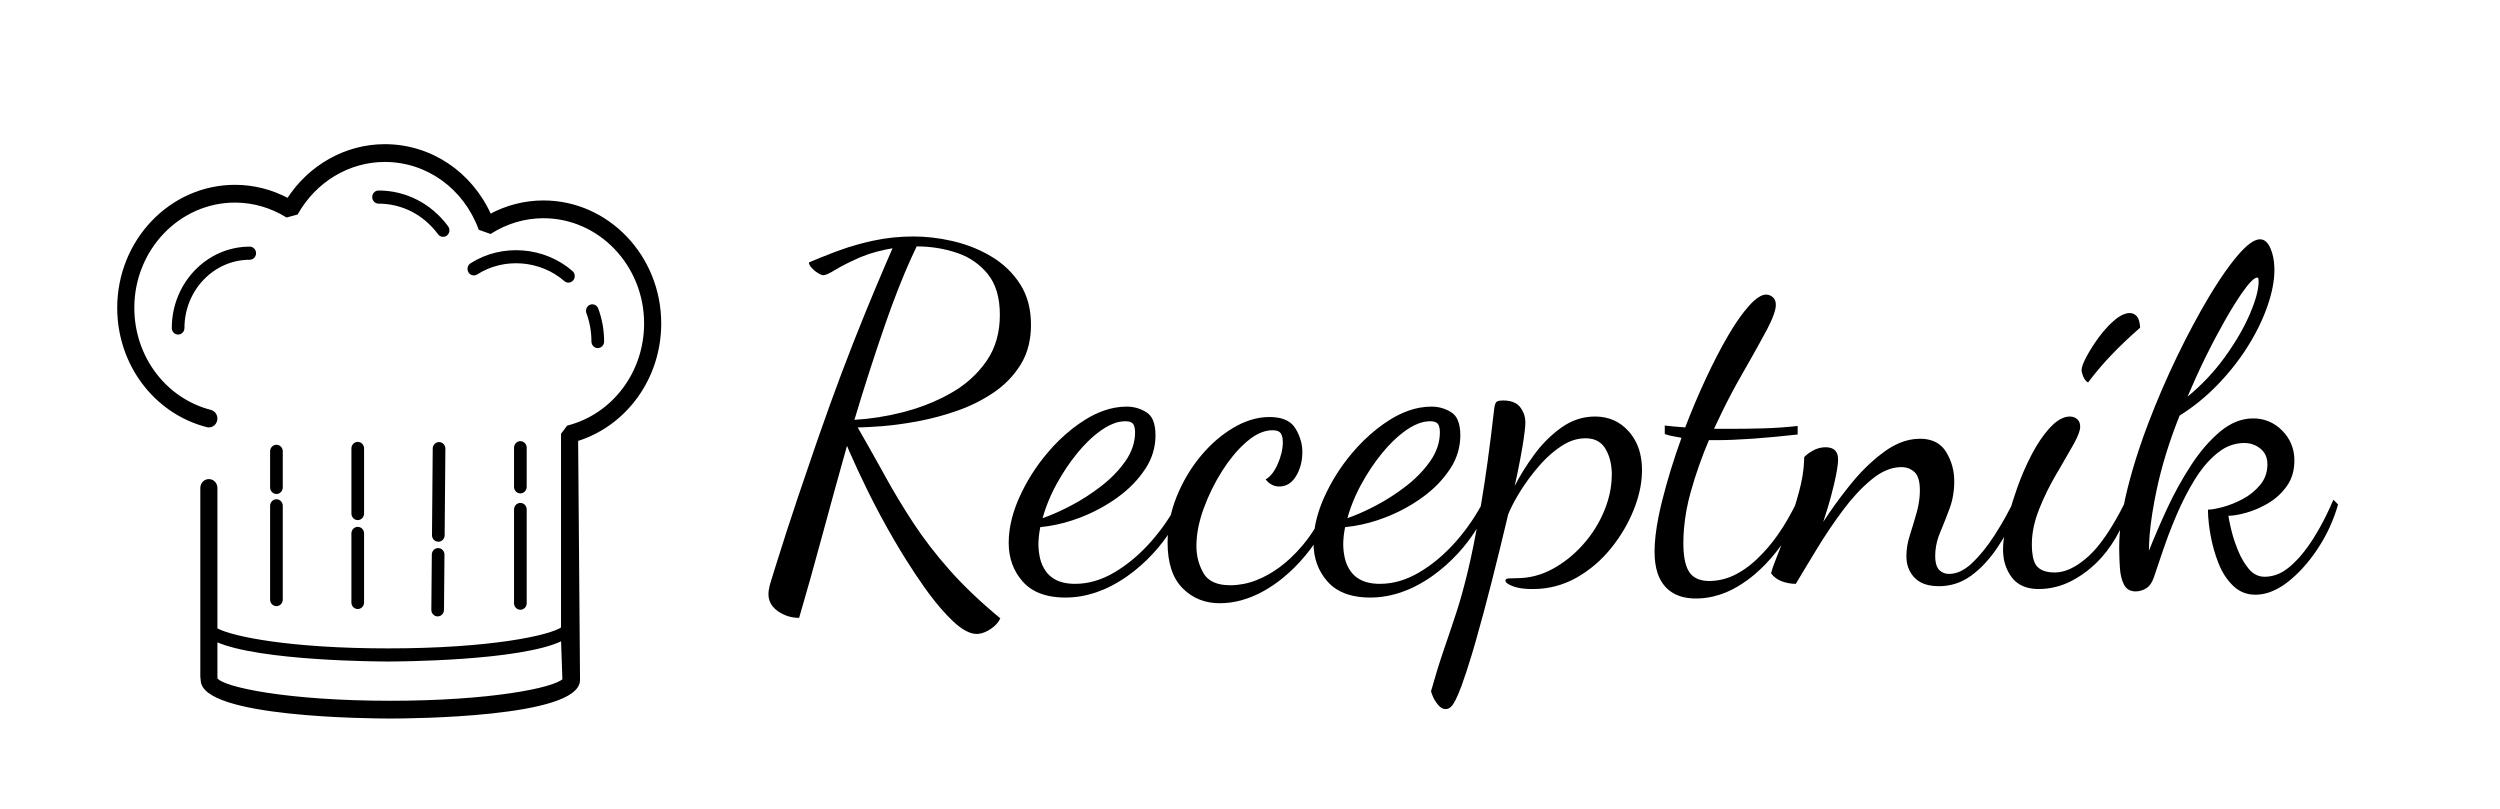 <?xml version="1.0" encoding="utf-8"?>
<svg width="1106.441" height="357.928" version="1.1" xmlns="http://www.w3.org/2000/svg">
  <desc>Created with Snap</desc>
  <g>
    <g>
      <title>Layer 1</title>
      <g stroke="null">
        <g stroke="null">
          <g stroke="null">
            <g stroke="null">
              <path stroke="null" d="m91.649,188.567c-23.12,-5.951 -39.271,-27.472 -39.271,-52.326c0,-29.746 23.168,-53.946 51.646,-53.946c8.121,0 16.148,2.032 23.41,5.912c9.55,-14.824 25.678,-23.9 42.837,-23.9c20.222,0 38.15,12.008 46.658,30.903c7.311,-3.934 15.38,-5.998 23.566,-5.998c28.478,0 51.65,24.203 51.65,53.95c0,23.95 -14.995,44.802 -36.772,51.61c0,0 0.834,104.956 0.834,106.153c0,16.115 -74.904,16.582 -83.444,16.582c-8.54,0 -83.444,-0.47 -83.444,-16.582c0,-0.394 -0.163,-1.464 -0.163,-1.464l0,-83.497c0,-1.898 1.471,-3.431 3.288,-3.431c1.817,0 3.285,1.537 3.285,3.431l0,62.468c7.186,3.905 33.179,9.032 76.019,9.032c45.256,0 71.699,-5.72 77.05,-9.47l0,-85.844l2.499,-3.334c20.181,-5.189 34.273,-23.965 34.273,-45.655c0,-25.961 -20.219,-47.08 -45.073,-47.08c-8.228,0 -16.328,2.394 -23.435,6.92l-4.777,-1.692c-6.771,-18.306 -23.262,-30.133 -42.013,-30.133c-15.899,0 -30.79,8.938 -38.87,23.332l-4.507,1.218c-6.958,-4.295 -14.867,-6.566 -22.87,-6.566c-24.854,0 -45.073,21.119 -45.073,47.08c0,21.691 14.092,40.47 34.273,45.659c1.762,0.452 2.835,2.314 2.402,4.158c-0.436,1.84 -2.215,2.958 -3.981,2.509zm157.147,94.493c-18.125,9.083 -74.229,9.213 -77.054,9.213c-2.776,0 -56.904,-0.127 -76.019,-8.732l0,15.92c0,0 0.083,0.998 0.052,0.947c2.572,4.187 31.469,10.236 76.981,10.236c44.017,0 72.491,-5.655 76.645,-9.813l-0.606,-17.771z" style=""/>
              <path stroke="null" d="m81.139,145.164c0,1.327 -1.028,2.404 -2.302,2.404c-1.27,0 -2.302,-1.074 -2.302,-2.404c0,-19.575 15.252,-35.506 33.992,-35.506c1.27,0 2.302,1.074 2.302,2.401c0,1.331 -1.028,2.404 -2.302,2.404c-16.203,0 -29.388,13.772 -29.388,30.701z" style=""/>
              <path stroke="null" d="m264.3,136.718c1.696,4.596 2.565,9.451 2.565,14.43c0,1.327 -1.028,2.404 -2.302,2.404s-2.302,-1.074 -2.302,-2.404c0,-4.386 -0.758,-8.656 -2.257,-12.702c-0.457,-1.237 0.132,-2.629 1.319,-3.106c1.18,-0.477 2.52,0.134 2.977,1.378z" style=""/>
              <path stroke="null" d="m207.752,120.248c-0.665,-1.132 -0.322,-2.611 0.762,-3.301c13.749,-8.79 32.279,-7.289 44.533,3.395c0.98,0.85 1.111,2.365 0.294,3.381c-0.453,0.571 -1.111,0.864 -1.765,0.864c-0.519,0 -1.042,-0.184 -1.471,-0.557c-10.786,-9.397 -27.069,-10.731 -39.192,-2.987c-1.083,0.694 -2.499,0.34 -3.16,-0.795z" style=""/>
              <path stroke="null" d="m165.234,87.219c0,-1.327 1.028,-2.404 2.302,-2.404c11.98,0 23.05,5.698 30.385,15.642c0.779,1.052 0.588,2.56 -0.415,3.37c-0.415,0.34 -0.91,0.503 -1.405,0.503c-0.689,0 -1.367,-0.322 -1.821,-0.936c-6.456,-8.75 -16.2,-13.769 -26.744,-13.769c-1.274,0 -2.302,-1.074 -2.302,-2.404z" style=""/>
              <path stroke="null" d="m230.3,223.079c1.274,0 2.302,1.074 2.302,2.404l0,41.476c0,1.327 -1.028,2.404 -2.302,2.404c-1.27,0 -2.302,-1.074 -2.302,-2.404l0,-41.476c0,-1.331 1.028,-2.404 2.302,-2.404z" style=""/>
              <path stroke="null" d="m227.998,198.152c0,-1.327 1.028,-2.404 2.302,-2.404c1.27,0 2.302,1.074 2.302,2.404l0,17.316c0,1.327 -1.028,2.401 -2.302,2.401c-1.274,0 -2.302,-1.074 -2.302,-2.401l0,-17.316z" style=""/>
              <path stroke="null" d="m193.702,272.307l-0.024,0c-1.267,-0.014 -2.292,-1.096 -2.278,-2.426l0.215,-24.442c0.014,-1.32 1.042,-2.379 2.298,-2.379l0.024,0c1.267,0.014 2.292,1.099 2.278,2.426l-0.211,24.442c-0.014,1.32 -1.042,2.379 -2.302,2.379z" style=""/>
              <path stroke="null" d="m191.687,236.833l0.325,-38.308c0.014,-1.32 1.035,-2.379 2.302,-2.379l0.024,0c1.267,0.014 2.285,1.096 2.278,2.426l-0.325,38.305c-0.014,1.32 -1.035,2.379 -2.302,2.379l-0.024,0l0,0.004c-1.267,-0.014 -2.288,-1.096 -2.278,-2.426z" style=""/>
              <path stroke="null" d="m158.328,269.042c-1.27,0 -2.302,-1.074 -2.302,-2.401l0,-30.563c0.003,-1.331 1.032,-2.404 2.302,-2.404c1.27,0 2.302,1.074 2.302,2.404l0,30.563c0,1.327 -1.028,2.401 -2.302,2.401z" style=""/>
              <path stroke="null" d="m158.332,229.688c-1.274,0 -2.302,-1.074 -2.302,-2.404l0,-28.813c0,-1.327 1.028,-2.404 2.302,-2.404c1.27,0 2.302,1.074 2.302,2.404l0,28.813c0,1.327 -1.028,2.404 -2.302,2.404z" style=""/>
              <path stroke="null" d="m122.345,221.455c1.27,0 2.302,1.074 2.302,2.404l0,41.501c0,1.331 -1.028,2.404 -2.302,2.404c-1.274,0 -2.302,-1.074 -2.302,-2.404l0,-41.501c0,-1.331 1.028,-2.404 2.302,-2.404z" style=""/>
              <path stroke="null" d="m120.044,199.747c0,-1.327 1.028,-2.404 2.302,-2.404c1.27,0 2.302,1.074 2.302,2.404l0,15.978c0,1.331 -1.028,2.404 -2.302,2.404c-1.274,0 -2.302,-1.074 -2.302,-2.404l0,-15.978z" style=""/>
            </g>
          </g>
        </g>
        <g stroke="null"/>
        <g stroke="null"/>
        <g stroke="null"/>
        <g stroke="null"/>
        <g stroke="null"/>
        <g stroke="null"/>
        <g stroke="null"/>
        <g stroke="null"/>
        <g stroke="null"/>
        <g stroke="null"/>
        <g stroke="null"/>
        <g stroke="null"/>
        <g stroke="null"/>
        <g stroke="null"/>
        <g stroke="null"/>
      </g>
    </g>
    <path d="M 1032.71 221.16 L 1034.768 223.253 C 1032.849 230.084 1029.903 236.536 1025.925 242.601 C 1023.864 245.772 1021.549 248.765 1019.004 251.551 C 1017.047 253.684 1014.926 255.659 1012.662 257.451 C 1010.997 258.78 1009.206 259.937 1007.314 260.901 C 1004.251 262.437 1001.201 263.204 998.163 263.204 C 994.326 263.204 991.035 261.878 988.291 259.23 C 986.273 257.257 984.58 254.962 983.284 252.436 C 982.738 251.383 982.245 250.299 981.815 249.19 C 980.238 245.145 979.073 240.997 978.318 236.744 C 978.028 235.11 977.782 233.469 977.587 231.821 C 977.321 229.546 977.188 227.457 977.188 225.554 C 978.696 225.554 980.889 225.168 983.767 224.404 C 986.647 223.635 989.596 222.449 992.61 220.848 C 995.627 219.244 998.198 217.152 1000.323 214.573 C 1002.449 211.991 1003.51 208.958 1003.51 205.473 C 1003.522 204.417 1003.367 203.364 1003.049 202.36 C 1002.562 200.859 1001.649 199.541 1000.426 198.571 C 998.369 196.897 995.971 196.062 993.228 196.062 C 989.671 196.071 986.196 197.145 983.233 199.146 C 982.568 199.584 981.921 200.054 981.301 200.559 C 978.957 202.476 976.826 204.654 974.954 207.049 C 973.644 208.713 972.433 210.457 971.327 212.271 C 968.38 217.083 965.74 222.207 963.409 227.646 C 962.043 230.825 960.751 234.036 959.531 237.277 C 958.803 239.214 958.108 241.162 957.445 243.124 C 955.884 247.761 954.568 251.643 953.5 254.769 C 953.443 254.932 953.387 255.092 953.332 255.255 C 953.106 255.967 952.82 256.659 952.485 257.326 C 951.77 258.732 950.885 259.749 949.837 260.38 C 948.851 260.985 947.764 261.401 946.633 261.608 C 946.129 261.696 945.619 261.74 945.106 261.74 C 944.401 261.748 943.698 261.641 943.024 261.424 C 941.785 261.006 940.821 260.175 940.135 258.932 C 940.112 258.893 940.09 258.851 940.067 258.811 C 939.04 256.857 938.423 254.384 938.217 251.387 C 938.037 248.686 937.936 245.982 937.916 243.277 C 937.912 242.877 937.91 242.477 937.91 242.079 C 937.923 238.713 938.143 235.354 938.567 232.017 C 938.989 228.597 939.609 224.985 940.432 221.182 C 940.738 219.777 941.062 218.374 941.405 216.977 C 942.929 210.832 944.693 204.749 946.702 198.749 C 947.974 194.93 949.328 191.139 950.763 187.38 C 954.668 177.13 958.954 167.195 963.614 157.575 C 968.277 147.951 972.939 139.236 977.598 131.427 C 979.17 128.788 980.801 126.188 982.493 123.629 C 984.084 121.232 985.631 119.041 987.132 117.061 C 988.228 115.606 989.369 114.19 990.554 112.811 C 994.35 108.419 997.458 106.125 999.878 105.925 C 999.991 105.914 1000.107 105.91 1000.22 105.91 C 1001.824 105.91 1003.164 106.833 1004.242 108.683 C 1004.466 109.071 1004.667 109.471 1004.846 109.883 C 1005.901 112.282 1006.479 115.135 1006.581 118.446 C 1006.592 118.799 1006.598 119.152 1006.597 119.506 C 1006.597 124.245 1005.566 129.579 1003.51 135.507 C 1002.061 139.642 1000.288 143.653 998.204 147.501 C 997.127 149.503 995.982 151.468 994.77 153.39 C 991 159.386 986.544 165.032 981.403 170.333 C 976.262 175.631 970.678 180.164 964.643 183.928 C 960.119 195.225 956.727 206.206 954.465 216.874 C 953.728 220.319 953.086 223.786 952.532 227.268 C 952 230.675 951.613 233.862 951.37 236.83 C 951.178 239.13 951.078 241.44 951.07 243.752 C 953.264 238.173 955.905 232.038 958.988 225.345 C 962.073 218.651 965.603 212.237 969.578 206.102 C 973.556 199.964 977.874 194.944 982.533 191.041 C 987.196 187.136 992.064 185.183 997.135 185.183 C 1001.928 185.101 1006.544 187.005 1009.924 190.454 C 1009.979 190.51 1010.035 190.567 1010.09 190.622 C 1013.53 194.016 1015.458 198.686 1015.437 203.56 C 1015.437 203.638 1015.437 203.719 1015.437 203.8 C 1015.451 205.709 1015.219 207.612 1014.742 209.459 C 1014.204 211.525 1013.288 213.473 1012.043 215.2 C 1009.782 218.338 1007.04 220.848 1003.819 222.73 C 1001.741 223.952 999.572 225.001 997.326 225.863 C 996.285 226.261 995.226 226.61 994.154 226.913 C 990.933 227.819 988.291 228.273 986.235 228.273 C 986.353 229.19 986.649 230.72 987.13 232.865 C 987.242 233.356 987.354 233.847 987.47 234.338 C 987.919 236.239 988.465 238.115 989.105 239.958 C 989.523 241.163 989.971 242.361 990.452 243.542 C 991.147 245.271 991.981 246.935 992.944 248.523 C 993.645 249.675 994.426 250.771 995.283 251.805 C 996.006 252.686 996.866 253.442 997.828 254.039 C 999.173 254.851 1000.713 255.273 1002.276 255.255 C 1005.19 255.242 1008.043 254.419 1010.531 252.879 C 1011.609 252.228 1012.632 251.483 1013.586 250.654 C 1015.406 249.072 1017.099 247.342 1018.647 245.486 C 1020.399 243.398 1022.106 241.041 1023.765 238.418 C 1025.838 235.129 1027.738 231.731 1029.458 228.237 C 1030.608 225.909 1031.694 223.55 1032.71 221.16 Z M 432.231 280.566 C 429.215 280.566 425.684 278.646 421.64 274.813 C 419.819 273.072 418.077 271.241 416.431 269.327 C 414.765 267.404 413.071 265.297 411.353 263.001 C 410.554 261.928 409.766 260.848 408.992 259.752 C 406.15 255.722 403.421 251.612 400.808 247.424 C 399.145 244.762 397.519 242.071 395.933 239.358 C 391.615 231.968 387.639 224.578 384.006 217.187 C 382.495 214.117 381.019 211.029 379.573 207.928 C 378.258 205.091 377.042 202.392 375.931 199.833 C 375.57 198.996 375.211 198.156 374.856 197.316 C 371.018 210.981 367.316 224.404 363.75 237.581 C 360.187 250.758 356.829 262.715 353.674 273.453 C 350.248 273.453 347.128 272.476 344.317 270.524 C 343.42 269.915 342.617 269.176 341.93 268.33 C 340.723 266.826 340.075 264.937 340.101 262.995 C 340.105 262.372 340.155 261.752 340.248 261.138 C 340.337 260.514 340.473 259.854 340.644 259.154 C 340.788 258.581 340.951 258.014 341.13 257.451 C 341.817 255.289 342.433 253.302 342.98 251.49 C 346.408 240.473 349.769 230.084 353.057 220.324 C 355.461 213.191 357.893 206.065 360.345 198.949 C 361.136 196.663 361.929 194.373 362.722 192.088 C 365.877 183.021 369.134 174.027 372.491 165.105 C 375.85 156.179 379.379 147.185 383.081 138.121 C 385.952 131.102 388.883 124.107 391.873 117.14 C 392.91 114.718 393.958 112.3 395.009 109.883 C 392.614 110.282 390.235 110.797 387.885 111.425 C 385.383 112.098 383.06 112.882 380.919 113.775 C 380.611 113.904 380.302 114.035 379.996 114.171 C 378.622 114.779 377.259 115.41 375.907 116.065 C 374.697 116.651 373.576 117.222 372.543 117.778 C 371.585 118.29 370.644 118.832 369.715 119.401 C 367.11 121.002 365.328 121.807 364.369 121.807 C 364.193 121.804 364.021 121.78 363.849 121.733 C 363.357 121.606 362.744 121.317 362.003 120.865 C 360.974 120.237 360.049 119.469 359.226 118.564 C 359.025 118.342 358.836 118.109 358.658 117.864 C 358.295 117.35 358.082 116.875 358.016 116.439 C 358.001 116.345 357.995 116.254 357.994 116.158 C 359.662 115.441 361.342 114.742 363.027 114.064 C 364.758 113.366 366.601 112.643 368.55 111.896 C 369.213 111.642 369.875 111.39 370.536 111.138 C 373.676 109.961 376.865 108.937 380.097 108.066 C 382.176 107.503 384.268 106.993 386.371 106.537 C 392.13 105.281 398.093 104.655 404.262 104.655 C 409.932 104.671 415.584 105.318 421.115 106.585 C 421.497 106.67 421.878 106.759 422.257 106.851 C 428.357 108.316 433.978 110.616 439.12 113.754 C 444.26 116.891 448.409 120.935 451.562 125.885 C 454.715 130.835 456.29 136.796 456.29 143.769 C 456.31 146.77 455.975 149.765 455.292 152.689 C 454.561 155.787 453.335 158.746 451.665 161.443 C 448.579 166.393 444.535 170.544 439.529 173.89 C 434.527 177.237 429.079 179.92 423.182 181.943 C 417.999 183.733 412.7 185.165 407.325 186.237 C 406.785 186.343 406.244 186.446 405.703 186.544 C 403.052 187.027 400.39 187.451 397.721 187.817 C 395.195 188.161 392.796 188.422 390.524 188.603 C 390.376 188.614 390.225 188.625 390.073 188.635 C 386.506 188.904 383.62 189.065 381.418 189.129 C 380.806 189.148 380.197 189.158 379.586 189.159 C 383.197 195.436 386.76 201.742 390.27 208.077 C 390.754 208.953 391.238 209.827 391.718 210.703 C 395.558 217.674 399.737 224.612 404.262 231.516 C 408.788 238.418 414.134 245.353 420.303 252.327 C 426.472 259.3 433.944 266.411 442.717 273.661 C 441.958 275.342 440.634 276.842 438.754 278.164 C 438.602 278.269 438.45 278.372 438.298 278.474 C 437.556 278.965 436.777 279.39 435.962 279.744 C 435.041 280.137 434.139 280.389 433.256 280.5 C 432.917 280.542 432.574 280.566 432.231 280.566 Z M 639.725 313.823 C 638.629 313.823 637.567 313.23 636.538 312.045 C 635.859 311.267 635.263 310.419 634.764 309.509 C 634.545 309.111 634.347 308.7 634.172 308.28 C 634.079 308.05 633.986 307.819 633.895 307.589 C 633.552 306.718 633.371 306.158 633.353 305.912 C 633.353 305.899 633.35 305.887 633.35 305.873 C 634.235 302.725 635.157 299.588 636.117 296.462 C 637.089 293.304 638.052 290.339 639.005 287.572 C 640.855 282.203 642.707 276.696 644.559 271.048 C 645.419 268.408 646.223 265.748 646.968 263.075 C 647.739 260.329 648.498 257.413 649.255 254.325 C 649.511 253.277 649.762 252.228 650.007 251.177 C 650.732 248.078 651.408 244.967 652.04 241.847 C 653.188 236.232 654.361 229.894 655.559 222.835 C 657.481 211.54 659.399 197.525 661.318 180.791 C 661.457 179.537 661.728 178.629 662.14 178.072 C 662.286 177.886 662.474 177.74 662.685 177.645 C 663.219 177.376 664.044 177.24 665.156 177.237 C 665.179 177.237 665.203 177.237 665.227 177.237 C 666.154 177.23 667.079 177.309 667.99 177.476 C 668.997 177.666 669.886 177.972 670.658 178.394 C 671.509 178.85 672.253 179.49 672.834 180.269 C 673.651 181.339 674.27 182.553 674.664 183.847 C 674.954 184.824 675.1 185.837 675.096 186.858 C 675.096 188.81 674.684 192.296 673.862 197.316 C 673.299 200.767 672.57 204.647 671.681 208.957 C 671.257 211.005 670.819 213.052 670.366 215.095 C 672.698 210.494 675.61 205.821 679.107 201.081 C 682.31 196.689 686.153 192.822 690.504 189.614 C 690.714 189.46 690.924 189.31 691.137 189.159 C 695.662 185.95 700.595 184.346 705.942 184.346 C 711.977 184.346 716.946 186.544 720.852 190.936 C 723.576 194.034 725.407 197.835 726.142 201.923 C 726.534 203.989 726.725 206.089 726.712 208.194 C 726.696 211.479 726.291 214.75 725.509 217.94 C 724.891 220.498 724.089 223.008 723.114 225.449 C 720.715 231.516 717.356 237.233 713.037 242.601 C 708.719 247.967 703.614 252.327 697.716 255.673 C 691.943 258.932 685.455 260.658 678.849 260.69 C 678.626 260.693 678.404 260.695 678.183 260.695 C 675.72 260.695 673.587 260.493 671.778 260.096 C 671.017 259.93 670.271 259.713 669.544 259.44 C 667.729 258.748 666.665 258.055 666.351 257.363 C 666.287 257.226 666.256 257.078 666.253 256.929 C 666.252 256.647 666.409 256.388 666.659 256.265 C 666.869 256.14 667.165 256.057 667.543 256.01 C 667.627 256 667.711 255.992 667.796 255.988 C 668.823 255.917 670.025 255.883 671.394 255.883 C 676.879 255.883 682.123 254.524 687.126 251.805 C 692.132 249.085 696.622 245.494 700.595 241.033 C 704.573 236.568 707.691 231.62 709.953 226.182 C 711.288 223.019 712.253 219.708 712.83 216.317 C 713.172 214.255 713.346 212.167 713.346 210.076 C 713.357 208.268 713.186 206.464 712.834 204.691 C 712.418 202.571 711.653 200.537 710.569 198.675 C 709.171 196.226 706.748 194.567 703.991 194.164 C 703.21 194.03 702.418 193.966 701.624 193.97 C 699.104 193.984 696.618 194.54 694.321 195.6 C 693.18 196.118 692.082 196.726 691.033 197.421 C 688.552 199.064 686.235 200.952 684.116 203.057 C 683.091 204.065 682.107 205.116 681.162 206.206 C 678.079 209.761 675.337 213.455 672.936 217.292 C 672.015 218.76 671.138 220.255 670.302 221.775 C 669.516 223.213 668.828 224.588 668.235 225.899 C 667.975 226.476 667.725 227.057 667.488 227.646 C 665.019 238.103 662.552 248.178 660.084 257.87 C 657.615 267.56 655.252 276.346 652.99 284.225 C 652.45 286.111 651.897 287.99 651.332 289.868 C 649.713 295.238 648.21 299.809 646.822 303.573 C 644.971 308.593 643.426 311.66 642.195 312.778 C 641.56 313.446 640.686 313.823 639.771 313.823 C 639.755 313.823 639.742 313.823 639.725 313.823 Z M 736.789 192.088 L 736.789 188.322 C 737.887 188.461 739.189 188.6 740.697 188.741 C 742.104 188.87 743.694 189.002 745.459 189.131 C 745.586 189.139 745.713 189.151 745.837 189.159 C 748.717 181.628 751.8 174.34 755.091 167.3 C 758.382 160.258 761.64 153.982 764.861 148.475 C 767.296 144.314 769.654 140.787 771.932 137.898 C 772.631 137.006 773.359 136.14 774.114 135.297 C 774.749 134.587 775.416 133.908 776.113 133.264 C 778.21 131.342 780.047 130.382 781.619 130.382 C 782.661 130.381 783.673 130.75 784.476 131.427 C 784.52 131.461 784.56 131.497 784.601 131.534 C 785.169 132.024 785.571 132.686 785.75 133.419 C 785.876 133.887 785.938 134.407 785.938 134.984 C 785.925 135.679 785.835 136.372 785.67 137.045 C 785.183 139.158 784.034 141.957 782.224 145.447 C 782.027 145.832 781.825 146.211 781.619 146.593 C 779.643 150.283 777.338 154.452 774.709 159.099 C 773.458 161.314 772.195 163.525 770.926 165.731 C 767.898 171.013 765.041 176.394 762.355 181.865 C 761.065 184.487 759.809 187.127 758.588 189.787 L 762.392 189.787 L 766.197 189.787 C 770.72 189.787 775.486 189.715 780.489 189.577 C 785.494 189.437 790.532 189.088 795.603 188.532 L 795.603 192.296 C 792.246 192.67 788.886 193.015 785.521 193.337 C 782.361 193.632 779.367 193.885 776.546 194.093 C 776.147 194.122 775.747 194.149 775.348 194.179 C 769.383 194.597 764.072 194.806 759.41 194.806 L 757.868 194.806 L 756.326 194.806 C 753.173 202.196 750.5 209.795 748.307 217.606 C 746.802 222.882 745.798 228.297 745.306 233.769 C 745.114 235.975 745.018 238.19 745.015 240.404 C 745.011 241.879 745.076 243.355 745.204 244.822 C 745.479 247.746 746.045 250.106 746.904 251.902 C 747.131 252.377 747.394 252.835 747.688 253.269 C 749.472 255.848 752.419 257.138 756.531 257.138 C 760.682 257.103 764.761 256.059 768.432 254.095 C 770.912 252.809 773.375 251.124 775.818 249.031 C 776.393 248.539 776.956 248.033 777.507 247.517 C 780.999 244.208 784.144 240.545 786.89 236.576 C 790.014 232.119 792.917 227.052 795.603 221.37 L 798.277 223.463 C 794.986 231.27 790.841 238.313 785.835 244.589 C 783.049 248.115 779.924 251.353 776.512 254.254 C 774.24 256.174 771.823 257.907 769.281 259.44 C 765.815 261.558 762.04 263.107 758.097 264.031 C 755.626 264.593 753.101 264.878 750.568 264.878 C 748.767 264.892 746.969 264.701 745.208 264.315 C 741.854 263.545 739.116 261.991 736.994 259.648 C 735.461 257.913 734.303 255.865 733.602 253.642 C 732.712 250.957 732.265 247.799 732.265 244.171 C 732.265 239.732 732.857 234.548 734.039 228.617 C 734.521 226.22 735.06 223.841 735.658 221.475 C 737.921 212.48 740.766 203.241 744.192 193.76 C 742.824 193.481 741.519 193.236 740.285 193.028 C 739.052 192.818 737.887 192.506 736.789 192.088 Z M 891.434 221.37 L 893.696 224.09 C 892.151 227.777 890.423 231.384 888.515 234.892 C 887.131 237.426 885.636 239.894 884.031 242.288 C 882.402 244.731 880.59 247.042 878.609 249.201 C 876.699 251.289 874.588 253.176 872.309 254.838 C 868.06 257.903 863.33 259.44 858.121 259.44 C 854.837 259.44 852.117 258.851 849.957 257.677 C 848.982 257.154 848.094 256.477 847.323 255.673 C 845.297 253.551 844.057 250.779 843.813 247.831 C 843.754 247.241 843.724 246.646 843.724 246.052 C 843.724 243.124 844.24 240.055 845.266 236.848 C 846.295 233.639 847.289 230.328 848.248 226.913 C 848.879 224.709 849.308 222.452 849.534 220.169 C 849.637 219.11 849.689 218.044 849.689 216.977 C 849.689 213.073 848.902 210.388 847.323 208.924 C 845.919 207.621 844.112 206.853 842.214 206.756 C 841.964 206.738 841.712 206.728 841.463 206.728 C 839.107 206.75 836.784 207.261 834.631 208.234 C 833.049 208.924 831.457 209.856 829.856 211.024 C 829.398 211.359 828.949 211.705 828.506 212.062 C 826.065 214.055 823.768 216.226 821.631 218.557 C 819.553 220.818 817.592 223.189 815.756 225.658 C 811.643 231.165 807.807 236.848 804.241 242.705 C 802.757 245.145 801.276 247.587 799.799 250.032 C 798.446 252.271 797.17 254.398 795.963 256.415 C 795.568 257.073 795.175 257.732 794.781 258.392 C 792.591 258.392 790.497 258.009 788.508 257.243 C 787.595 256.898 786.73 256.431 785.934 255.858 C 785.146 255.285 784.453 254.587 783.883 253.791 C 783.89 253.609 783.914 253.424 783.958 253.245 C 784.179 252.234 784.873 250.253 786.042 247.308 C 786.625 245.834 787.199 244.355 787.762 242.875 C 788.269 241.545 788.8 240.136 789.351 238.643 C 789.933 237.07 790.509 235.498 791.078 233.92 C 793.001 228.621 794.713 223.183 796.221 217.606 C 796.853 215.286 797.369 212.937 797.767 210.566 C 798.186 208.03 798.421 205.612 798.472 203.315 C 798.481 202.989 798.483 202.662 798.483 202.335 C 798.794 201.971 799.136 201.635 799.503 201.33 C 800.253 200.694 801.207 200.059 802.363 199.422 C 802.374 199.416 802.381 199.412 802.389 199.408 C 803.8 198.62 805.356 198.137 806.96 197.988 C 807.287 197.958 807.614 197.943 807.942 197.943 C 808.672 197.934 809.4 198.021 810.106 198.205 C 811.982 198.718 813.079 199.994 813.398 202.033 C 813.465 202.478 813.498 202.931 813.495 203.381 C 813.495 205.576 812.9 209.22 811.705 214.314 C 811.685 214.399 811.663 214.484 811.643 214.573 C 810.84 217.962 809.934 221.329 808.929 224.663 C 808.293 226.783 807.618 228.895 806.914 230.992 C 810.258 225.845 813.843 220.862 817.654 216.063 C 818.218 215.352 818.784 214.648 819.357 213.945 C 822.1 210.551 825.1 207.377 828.329 204.46 C 830.158 202.812 832.069 201.268 834.061 199.826 C 836.033 198.378 838.158 197.155 840.392 196.177 C 843.328 194.879 846.491 194.199 849.689 194.179 C 851.234 194.163 852.774 194.354 854.269 194.751 C 857.206 195.508 859.732 197.406 861.306 200.034 C 863.706 203.938 864.907 208.262 864.907 213.003 C 864.921 215.856 864.594 218.701 863.935 221.475 C 863.644 222.679 863.281 223.868 862.849 225.03 C 861.684 228.18 860.458 231.309 859.171 234.412 C 858.997 234.84 858.814 235.27 858.634 235.699 C 857.514 238.313 856.815 241.093 856.564 243.933 C 856.505 244.637 856.475 245.345 856.474 246.052 C 856.474 248.572 856.906 250.446 857.77 251.677 C 857.904 251.872 858.06 252.053 858.222 252.224 C 859.287 253.31 860.72 253.942 862.228 253.99 C 862.369 253.997 862.506 254.001 862.644 254.001 C 864.486 253.982 866.302 253.535 867.946 252.693 C 869.089 252.13 870.23 251.387 871.372 250.461 C 871.91 250.025 872.426 249.564 872.926 249.085 C 876.247 245.911 879.47 241.919 882.596 237.108 C 882.699 236.952 882.8 236.797 882.9 236.64 C 886.121 231.62 888.966 226.529 891.434 221.37 Z M 588.109 221.16 L 590.782 223.253 C 587.629 231.62 583.31 239.114 577.826 245.738 C 574.73 249.514 571.262 252.96 567.479 256.024 C 565.036 257.994 562.445 259.762 559.729 261.322 C 556.418 263.245 552.871 264.727 549.184 265.729 C 546.116 266.549 542.956 266.965 539.783 266.97 C 536.829 267 533.894 266.486 531.122 265.448 C 528.19 264.313 525.534 262.548 523.33 260.277 C 518.944 255.812 516.75 249.119 516.75 240.195 C 516.75 233.221 518.087 226.423 520.76 219.801 C 523.433 213.177 526.963 207.217 531.35 201.918 C 535.739 196.618 540.605 192.399 545.951 189.263 C 548.275 187.88 550.74 186.761 553.301 185.925 C 556.045 185.028 558.906 184.568 561.786 184.557 C 563.161 184.546 564.535 184.664 565.887 184.909 C 567.365 185.191 568.662 185.639 569.782 186.254 C 571.223 187.025 572.439 188.172 573.302 189.577 C 574.464 191.433 575.328 193.47 575.858 195.602 C 576.209 197.052 576.388 198.542 576.387 200.034 C 576.402 202.043 576.147 204.046 575.627 205.984 C 575.176 207.646 574.498 209.232 573.61 210.703 C 573.06 211.64 572.374 212.492 571.579 213.227 C 570.08 214.6 568.122 215.343 566.104 215.303 C 563.776 215.303 561.786 214.259 560.141 212.167 C 561 211.688 561.769 211.069 562.425 210.333 C 563.022 209.683 563.587 208.912 564.123 208.025 C 564.635 207.169 565.089 206.282 565.488 205.369 C 566.997 201.952 567.75 198.709 567.75 195.643 C 567.751 195.156 567.722 194.67 567.659 194.187 C 567.593 193.693 567.493 193.244 567.354 192.844 C 567.226 192.463 567.047 192.103 566.824 191.773 C 566.537 191.361 566.14 191.039 565.681 190.845 C 565.076 190.571 564.305 190.429 563.365 190.416 C 563.32 190.414 563.274 190.414 563.226 190.414 C 560.105 190.414 556.91 191.603 553.642 193.986 C 553.013 194.445 552.402 194.927 551.813 195.434 C 549.576 197.367 547.515 199.495 545.65 201.801 C 543.943 203.901 542.359 206.106 540.913 208.402 C 537.556 213.7 534.813 219.278 532.688 225.136 C 531.699 227.824 530.917 230.587 530.347 233.402 C 529.795 236.119 529.513 238.885 529.5 241.66 C 529.5 245.982 530.528 249.956 532.585 253.583 C 534.338 256.673 537.485 258.446 542.026 258.903 C 542.852 258.983 543.683 259.023 544.512 259.022 C 548.397 258.998 552.247 258.262 555.873 256.845 C 557.657 256.158 559.392 255.35 561.067 254.419 C 564.67 252.404 568.017 249.951 571.036 247.115 C 573.008 245.275 574.862 243.314 576.592 241.242 C 580.581 236.451 583.879 231.107 586.39 225.372 C 587.005 223.985 587.576 222.582 588.109 221.16 Z M 521.891 221.37 L 524.359 223.253 C 521.825 229.051 518.629 234.528 514.839 239.566 C 513.406 241.455 511.883 243.271 510.273 245.008 C 506.878 248.698 503.115 252.02 499.041 254.916 C 496.72 256.558 494.287 258.035 491.764 259.335 C 487.629 261.493 483.198 263.011 478.621 263.84 C 476.273 264.252 473.893 264.46 471.51 264.46 C 469.084 264.475 466.663 264.248 464.282 263.775 C 461.477 263.194 459.003 262.247 456.858 260.929 C 455.312 259.981 453.91 258.809 452.691 257.451 C 448.511 252.78 446.419 247.027 446.419 240.195 C 446.442 236.506 446.935 232.835 447.885 229.275 C 448.696 226.208 449.753 223.216 451.046 220.324 C 454.209 213.238 458.343 206.643 463.326 200.736 C 463.346 200.712 463.367 200.686 463.385 200.663 C 466.771 196.59 470.57 192.896 474.718 189.64 C 476.529 188.229 478.408 186.916 480.351 185.707 C 482.892 184.107 485.593 182.788 488.41 181.775 C 491.701 180.586 495.163 179.971 498.653 179.956 C 501.807 179.956 504.721 180.791 507.394 182.465 C 508.688 183.298 509.695 184.524 510.273 185.967 C 511.02 187.711 511.398 189.939 511.403 192.655 C 511.403 192.672 511.403 192.693 511.403 192.714 C 511.394 197.837 509.911 202.846 507.132 207.121 C 507.016 207.306 506.898 207.488 506.776 207.669 C 503.693 212.34 499.649 216.488 494.643 220.115 C 489.639 223.741 484.155 226.704 478.192 229.005 C 473.609 230.794 468.852 232.081 464.001 232.846 C 462.806 233.029 461.607 233.177 460.404 233.294 C 460.238 234.133 460.093 234.977 459.97 235.826 C 459.901 236.305 459.839 236.785 459.786 237.266 C 459.704 238.022 459.645 238.779 459.61 239.539 C 459.591 239.966 459.581 240.395 459.581 240.823 C 459.581 242.915 459.821 245.008 460.3 247.098 C 460.782 249.19 461.637 251.106 462.871 252.85 C 463.901 254.29 465.23 255.481 466.762 256.339 C 467.136 256.554 467.519 256.75 467.909 256.929 C 468.937 257.391 470.013 257.736 471.116 257.955 C 472.136 258.165 473.235 258.299 474.409 258.36 C 474.883 258.383 475.355 258.392 475.827 258.392 C 481.722 258.392 487.549 256.685 493.306 253.269 C 499.066 249.85 504.411 245.353 509.348 239.777 C 514.283 234.198 518.466 228.065 521.891 221.37 Z M 656.794 221.37 L 659.262 223.253 C 656.727 229.051 653.531 234.528 649.74 239.566 C 648.309 241.455 646.785 243.271 645.175 245.008 C 641.781 248.698 638.018 252.02 633.945 254.916 C 631.622 256.558 629.191 258.035 626.666 259.335 C 622.532 261.493 618.102 263.011 613.523 263.84 C 611.176 264.252 608.795 264.46 606.41 264.46 C 603.986 264.475 601.567 264.248 599.185 263.775 C 596.379 263.194 593.905 262.247 591.76 260.929 C 590.214 259.981 588.812 258.809 587.594 257.451 C 583.413 252.78 581.323 247.027 581.323 240.195 C 581.346 236.506 581.836 232.835 582.785 229.275 C 583.598 226.208 584.655 223.216 585.95 220.324 C 589.112 213.238 593.246 206.643 598.228 200.736 C 598.25 200.712 598.27 200.686 598.288 200.663 C 601.673 196.59 605.471 192.896 609.621 189.64 C 611.43 188.229 613.31 186.916 615.253 185.707 C 617.795 184.107 620.495 182.788 623.313 181.775 C 626.602 180.586 630.065 179.971 633.556 179.956 C 636.71 179.956 639.622 180.791 642.295 182.465 C 643.592 183.298 644.597 184.524 645.175 185.967 C 645.924 187.711 646.302 189.939 646.306 192.655 C 646.306 192.672 646.306 192.693 646.306 192.714 C 646.298 197.837 644.813 202.846 642.035 207.121 C 641.919 207.306 641.801 207.488 641.679 207.669 C 638.594 212.34 634.551 216.488 629.545 220.115 C 624.543 223.741 619.058 226.704 613.095 229.005 C 608.512 230.794 603.754 232.081 598.903 232.846 C 597.708 233.029 596.508 233.177 595.305 233.294 C 595.143 234.133 594.995 234.977 594.872 235.826 C 594.804 236.305 594.743 236.785 594.69 237.266 C 594.607 238.022 594.547 238.779 594.512 239.539 C 594.493 239.966 594.483 240.395 594.483 240.823 C 594.483 242.915 594.724 245.008 595.204 247.098 C 595.685 249.19 596.54 251.106 597.773 252.85 C 598.805 254.29 600.133 255.481 601.665 256.339 C 602.038 256.554 602.422 256.75 602.812 256.929 C 603.84 257.391 604.915 257.736 606.017 257.955 C 607.039 258.165 608.137 258.299 609.312 258.36 C 609.787 258.383 610.259 258.392 610.73 258.392 C 616.624 258.392 622.45 256.685 628.209 253.269 C 633.967 249.85 639.314 245.353 644.249 239.777 C 649.184 234.198 653.367 228.065 656.794 221.37 Z M 940.993 221.37 L 942.844 223.463 C 939.246 234.326 934.207 242.903 927.734 249.19 C 927.068 249.838 926.38 250.465 925.672 251.072 C 922.956 253.442 919.968 255.472 916.777 257.121 C 912.303 259.448 907.357 260.67 902.335 260.695 C 898.02 260.695 894.601 259.582 892.071 257.361 C 891.46 256.821 890.9 256.22 890.406 255.57 C 888.322 252.809 887.026 249.52 886.668 246.06 C 886.554 245.086 886.497 244.105 886.497 243.124 C 886.497 240.97 886.762 238.436 887.288 235.527 C 887.567 234.006 887.886 232.495 888.245 230.992 C 889.011 227.815 889.888 224.667 890.875 221.554 C 891.503 219.563 892.17 217.585 892.873 215.618 C 894.615 210.719 896.69 205.95 899.086 201.346 C 899.242 201.048 899.398 200.75 899.557 200.453 C 900.602 198.489 901.746 196.574 902.985 194.731 C 904.214 192.911 905.474 191.275 906.775 189.824 C 907.071 189.49 907.374 189.166 907.679 188.844 C 909.464 186.987 911.221 185.706 912.952 184.999 C 913.956 184.576 915.027 184.357 916.112 184.346 C 916.752 184.341 917.386 184.459 917.982 184.693 C 918.462 184.885 918.908 185.157 919.299 185.498 C 919.866 185.99 920.268 186.651 920.449 187.384 C 920.573 187.851 920.635 188.372 920.635 188.95 C 920.635 190.502 919.722 192.952 917.893 196.304 C 917.748 196.57 917.599 196.839 917.447 197.107 C 915.621 200.341 913.519 203.989 911.134 208.051 C 910.737 208.727 910.34 209.399 909.942 210.076 C 907.064 214.955 904.561 220.081 902.436 225.449 C 900.312 230.816 899.248 235.94 899.248 240.823 C 899.244 241.908 899.29 242.994 899.383 244.077 C 899.68 247.32 900.458 249.582 901.716 250.863 C 902.539 251.68 903.528 252.294 904.617 252.665 C 905.421 252.952 906.318 253.151 907.307 253.265 C 907.977 253.339 908.651 253.375 909.325 253.372 C 911.48 253.347 913.609 252.887 915.59 252.024 C 917.2 251.35 918.842 250.424 920.516 249.246 C 921.812 248.327 923.054 247.33 924.233 246.261 C 926.041 244.608 927.705 242.798 929.209 240.857 C 932.99 236.061 936.918 229.565 940.993 221.37 Z M 378.146 185.812 C 385.263 185.391 392.325 184.292 399.239 182.52 C 399.716 182.4 400.191 182.277 400.663 182.152 C 406.407 180.648 411.985 178.545 417.305 175.88 C 418.738 175.156 420.15 174.386 421.536 173.575 C 425.806 171.112 429.673 167.992 433.009 164.332 C 434.365 162.831 435.615 161.237 436.754 159.562 C 440.594 153.914 442.512 147.185 442.512 139.376 C 442.512 131.706 440.731 125.677 437.164 121.283 C 433.685 117.006 429.092 113.808 423.912 112.05 C 423.739 111.988 423.565 111.931 423.387 111.871 C 417.767 109.989 411.873 109.047 405.703 109.047 C 403.855 112.876 402.105 116.757 400.459 120.681 C 398.455 125.433 396.453 130.539 394.451 136 C 393.517 138.546 392.606 141.1 391.718 143.665 C 387.058 157.119 382.534 171.17 378.146 185.812 Z M 471.953 224.813 C 472.631 224.471 473.306 224.127 473.976 223.775 C 478.637 221.334 483.126 218.441 487.445 215.095 C 490.142 213.025 492.636 210.697 494.896 208.145 C 496.053 206.828 497.137 205.448 498.14 204.009 C 499.506 202.075 500.584 199.944 501.334 197.685 C 502.014 195.61 502.358 193.436 502.355 191.251 C 502.358 190.802 502.33 190.358 502.274 189.914 C 502.157 189.011 501.911 188.269 501.531 187.695 C 501.295 187.344 500.967 187.067 500.584 186.894 C 500.058 186.638 499.373 186.491 498.529 186.451 C 498.365 186.443 498.202 186.439 498.036 186.439 C 496.357 186.454 494.69 186.761 493.111 187.348 C 491.821 187.809 490.497 188.45 489.147 189.267 C 488.603 189.599 488.071 189.944 487.549 190.309 C 485.375 191.837 483.328 193.547 481.432 195.423 C 479.819 197.015 478.291 198.693 476.855 200.453 C 473.428 204.638 470.345 209.239 467.601 214.259 C 465.774 217.578 464.21 221.042 462.919 224.612 C 462.363 226.16 461.868 227.731 461.432 229.32 C 464.59 228.248 468.097 226.746 471.953 224.813 Z M 606.855 224.813 C 607.534 224.471 608.207 224.127 608.879 223.775 C 613.541 221.334 618.029 218.441 622.349 215.095 C 625.045 213.025 627.538 210.697 629.8 208.145 C 630.956 206.828 632.041 205.448 633.042 204.009 C 634.41 202.075 635.487 199.944 636.237 197.685 C 636.916 195.61 637.26 193.436 637.257 191.251 C 637.26 190.802 637.233 190.358 637.178 189.914 C 637.061 189.011 636.813 188.269 636.435 187.695 C 636.198 187.344 635.869 187.067 635.487 186.894 C 634.96 186.638 634.276 186.491 633.433 186.451 C 633.267 186.443 633.103 186.439 632.94 186.439 C 631.259 186.454 629.593 186.761 628.014 187.348 C 626.722 187.809 625.399 188.45 624.049 189.267 C 623.505 189.599 622.973 189.944 622.45 190.309 C 620.276 191.837 618.233 193.547 616.336 195.423 C 614.72 197.015 613.193 198.693 611.758 200.453 C 608.33 204.638 605.248 209.239 602.504 214.259 C 600.679 217.578 599.111 221.042 597.821 224.612 C 597.265 226.16 596.77 227.731 596.334 229.32 C 599.493 228.248 602.999 226.746 606.855 224.813 Z M 968.139 175.563 C 974.446 170.403 979.963 164.546 984.693 157.993 C 989.423 151.437 993.091 145.129 995.696 139.061 C 998.303 132.997 999.602 128.218 999.602 124.735 C 999.602 124.036 999.569 123.548 999.5 123.27 C 999.485 123.202 999.459 123.136 999.424 123.077 C 999.348 122.947 999.232 122.876 999.069 122.856 C 999.043 122.852 999.014 122.852 998.986 122.852 C 997.653 122.852 995.375 125.165 992.153 129.793 C 992.066 129.918 991.979 130.045 991.893 130.173 C 989.635 133.453 987.178 137.439 984.519 142.136 C 983.139 144.578 981.791 147.04 980.478 149.521 C 977.445 155.257 974.588 161.083 971.906 166.998 C 970.619 169.836 969.361 172.692 968.139 175.563 Z M 924.131 169.288 C 923.173 168.73 922.452 167.823 921.971 166.568 C 921.862 166.281 921.761 165.995 921.662 165.706 C 921.393 164.897 921.256 164.283 921.253 163.864 C 921.253 163.857 921.253 163.853 921.253 163.849 C 921.26 163.467 921.31 163.086 921.4 162.713 C 921.68 161.506 922.35 159.895 923.411 157.887 C 924.222 156.368 925.093 154.882 926.024 153.437 C 926.929 152.033 927.876 150.656 928.861 149.312 C 930.104 147.6 931.461 145.978 932.914 144.451 C 933.846 143.474 934.827 142.55 935.853 141.676 C 936.498 141.124 937.178 140.62 937.887 140.16 C 939.577 139.08 941.163 138.54 942.639 138.54 C 943.503 138.542 944.34 138.832 945.022 139.37 C 945.235 139.531 945.435 139.71 945.62 139.898 C 945.937 140.232 946.195 140.621 946.375 141.047 C 946.712 141.795 946.946 142.763 947.077 143.951 C 947.115 144.307 947.145 144.665 947.163 145.024 C 942.228 149.344 937.91 153.46 934.207 157.365 C 931.06 160.677 928.079 164.154 925.278 167.776 C 924.892 168.276 924.51 168.779 924.131 169.288 Z" vector-effect="non-scaling-stroke" style=""/>
  </g>
</svg>